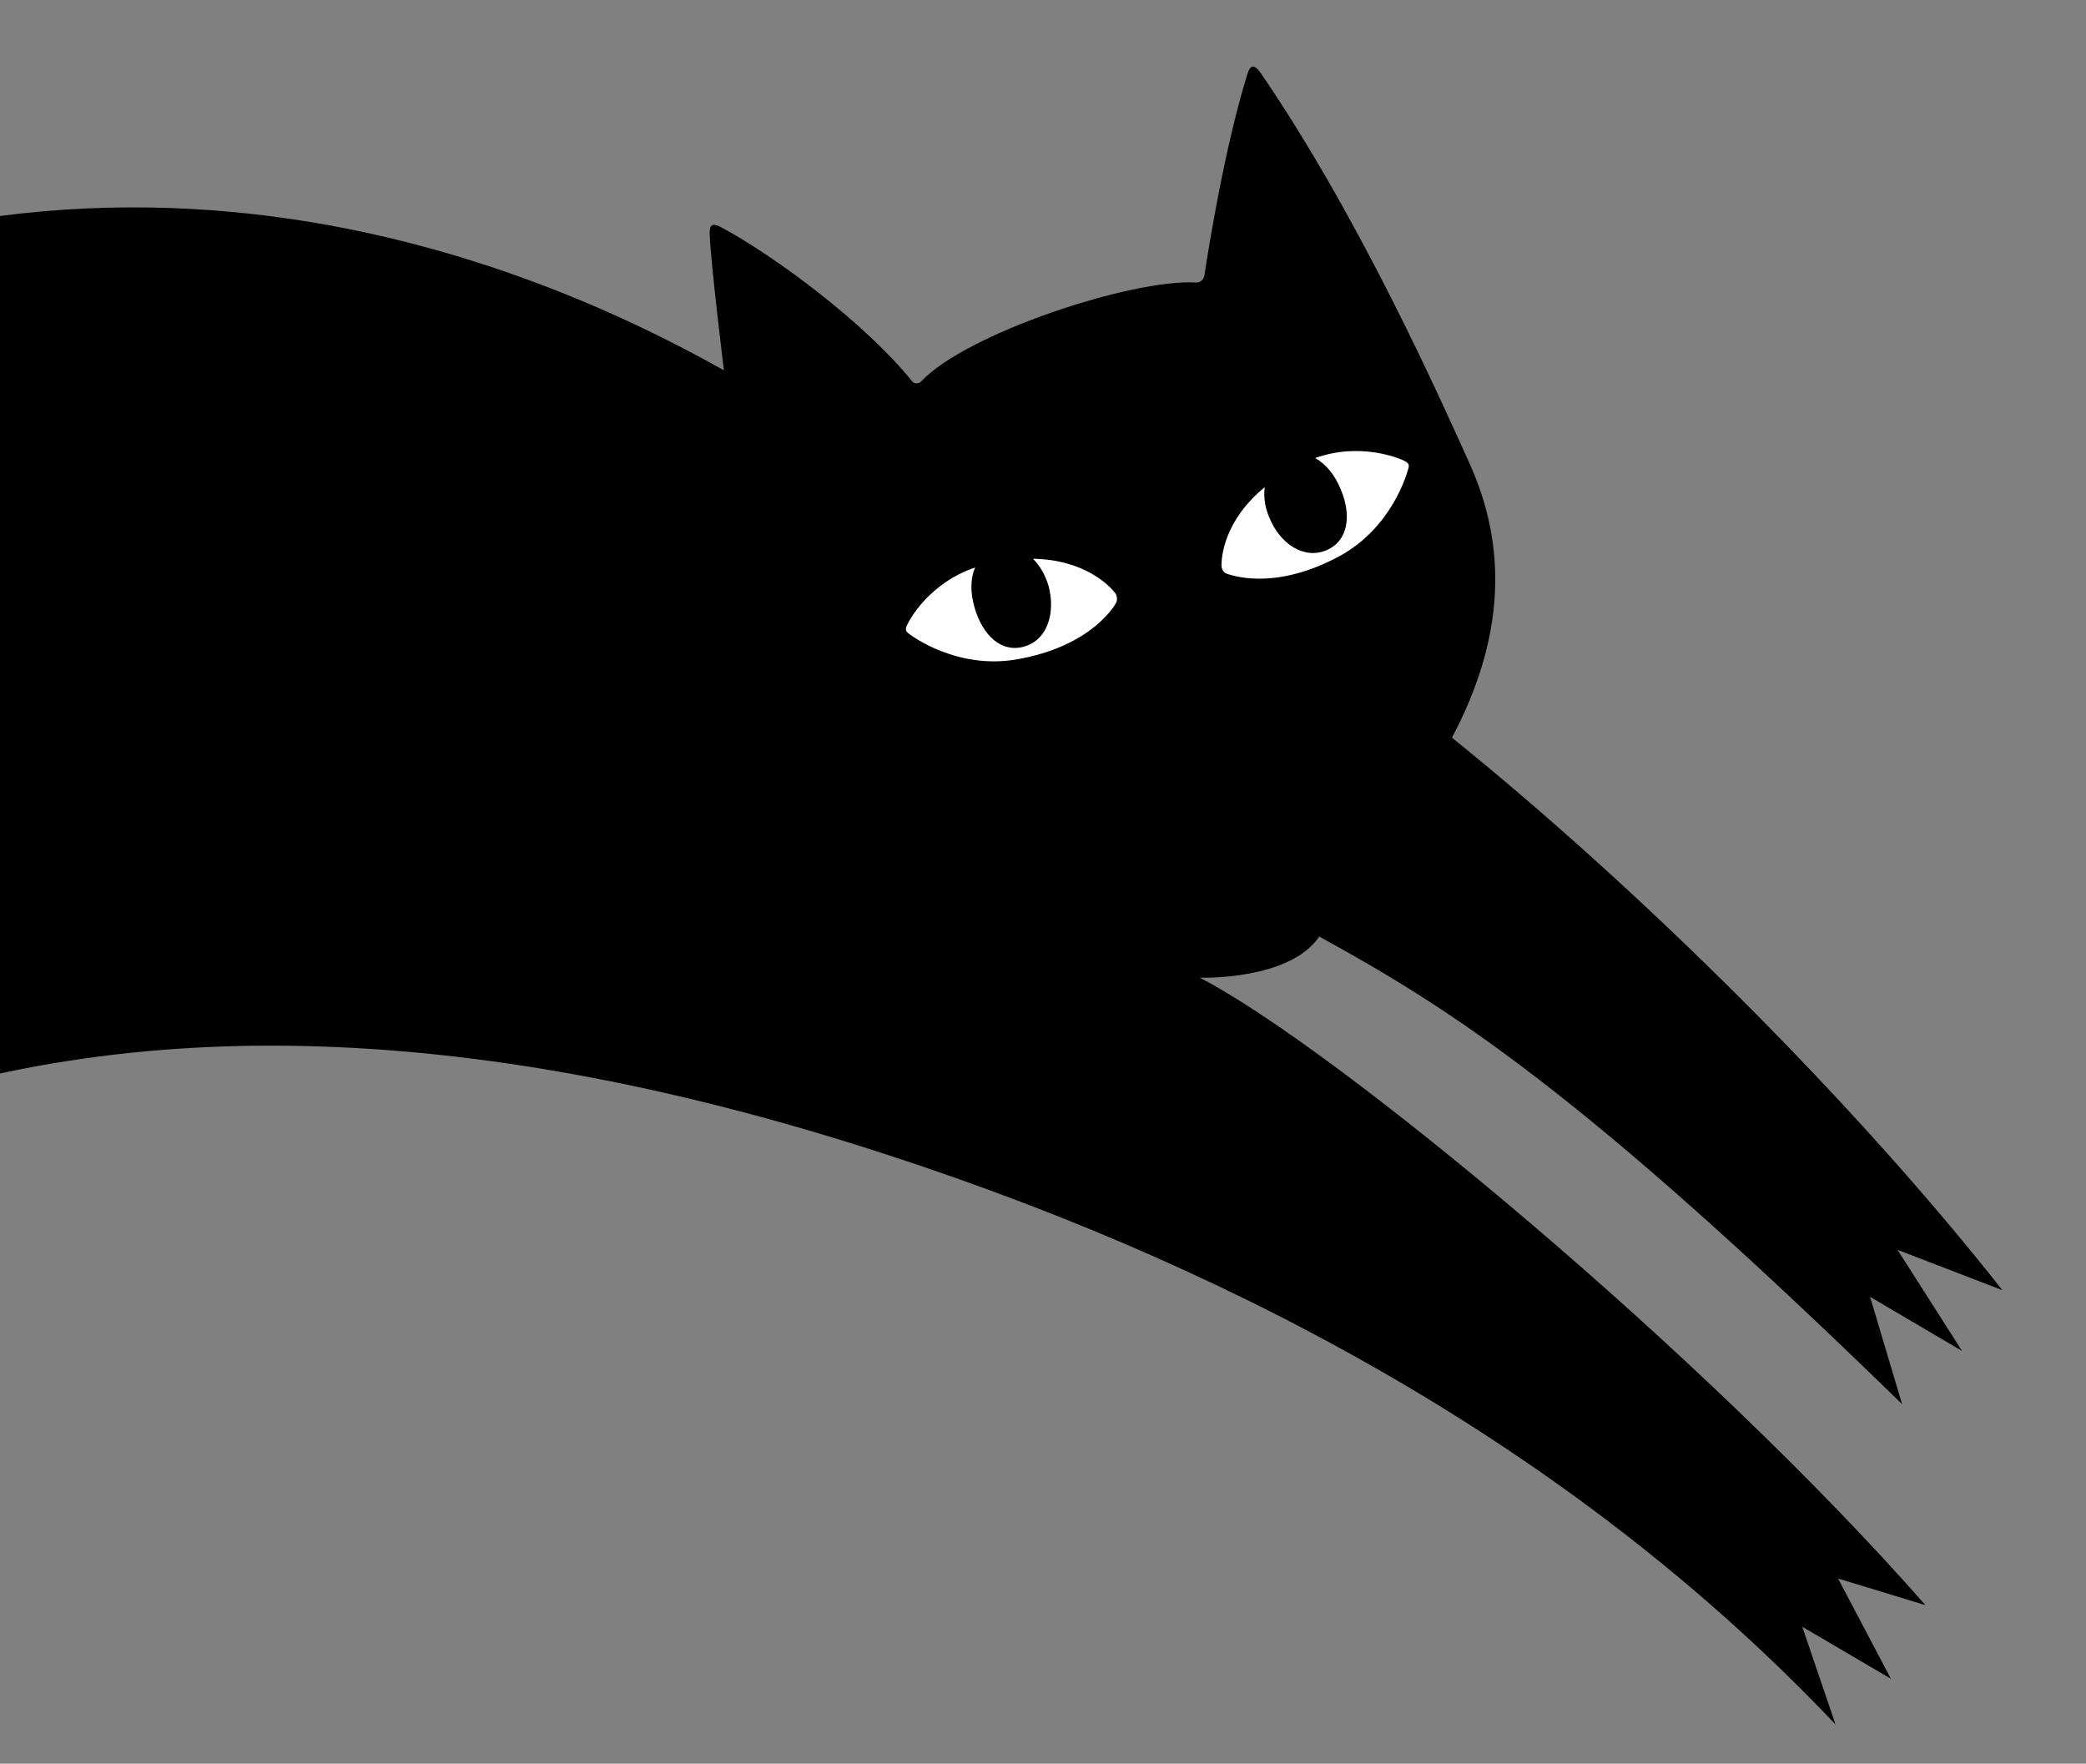 <?xml version="1.0" encoding="utf-8"?>
<!-- Generator: Adobe Illustrator 27.0.1, SVG Export Plug-In . SVG Version: 6.00 Build 0)  -->
<svg version="1.1" id="Layer_7" xmlns="http://www.w3.org/2000/svg" xmlns:xlink="http://www.w3.org/1999/xlink" x="0px" y="0px"
	 viewBox="0 0 501.4 423.9" style="enable-background:new 0 0 501.4 423.9;" xml:space="preserve">
<rect x="0" y="0" width="501.4" height="423.9" fill="#808080" stroke="none"/>
<style type="text/css">
	.st0{fill:#FCEC72;}
	.st1{fill-rule:evenodd;clip-rule:evenodd;}
	.st2{fill-rule:evenodd;clip-rule:evenodd;fill:#FFFFFF;}
</style>
<g>
	<path class="st0" d="M275.8,176.1c0.1,0,0.1,0,0.2,0c-0.1,0-0.1,0-0.2,0.1C275.8,176.2,275.8,176.1,275.8,176.1L275.8,176.1z"/>
	<g>
		<path class="st1" d="M456.1,300.4l25.2,9.7C445,264,394.1,213.7,349,177.3c12.6-23.8,13.5-45.6,4.1-66.2
			c-6.1-13.4-25.7-57.9-49.9-93.3c-1.5-2.2-2.6-2.6-3.4,0.1c-5.4,17.4-9.3,41.6-10.3,48.3c-0.2,1.1-1,1.7-2,1.7
			c-15.5-0.9-55.3,12.3-66,23.7c-0.3,0.4-1.5,1-2.3,0c-11-13.7-32.8-30-45.9-37c-2.7-1.5-2.8,0.3-2.7,2c0.3,7.2,3.4,32.4,3.4,32.4
			c-49.5-27.8-166.5-77.2-295,10.8c-13.3,8.4-24.8,18.7-37.2,28.7c-41.9,33.7-108,30.6-115.7-8.9c-7.5-38.4,32.4-44,52.1-24.4
			c1.7,1.7,5.4,6.6,11.7,6.9c19.3,1.1,33.8-20.3,7.1-44.1c-42.4-37.8-124.3-0.8-110.4,70c9.6,49.1,50.9,68,97.9,62.9
			c-28.5,34.2-55,100.9-71.8,142.3l19.6-10l-8.3,25.9l18.8-16l-3.7,22.3c34.5-52.6,70-110.2,125.9-142.8c3.4,1.9,9.6,4.4,7.5,6.4
			c-63.6,57.8-101.8,119.8-131.1,168.3l19.6-10l-8.3,26l18.8-16l-3.9,25.2c12.5-19.1,6.8-12,45.1-52.8
			c40.6-43.2,115.2-77.8,149.4-90.6c74.5-27.9,159.7-21.3,250.7,8.3c89.2,29,168.5,73.8,228.4,137.1l-8-23.5l21.3,12.5l-12.7-24.1
			l21,6.4C410,325.6,321.1,251.9,288.4,235c0,0,21.6,0.7,28.7-9.9c31.3,17.2,62.6,36.8,140.1,112.4l-7.7-25.8l22.1,13L456.1,300.4
			L456.1,300.4z"/>
		<path class="st2" d="M268.2,145c-0.2,0.4-5.8,10.4-23.9,13.5c-14.1,2.4-24.9-5.4-26.1-6.4c-0.8-0.7-0.4-1.4,0.1-2.4
			c0.4-0.8,5.1-9.6,16.1-13.3c-1.2,2.7-1.2,6.1-0.1,9.8c1.9,6.4,6.3,10.8,11.9,9.2c5.6-1.6,7.6-8.2,5.8-14.7
			c-0.8-2.6-2.1-4.8-3.7-6.4c12.6,0.2,18.6,6.7,19.8,8.3C268.6,143.4,268.6,144.4,268.2,145"/>
		<path class="st2" d="M322.1,133.6c-16.2,8.8-26.7,4.4-27.2,4.3c-0.7-0.2-1.3-1-1.3-2c0-2,0.6-10.8,10.4-18.8
			c-0.3,2.2,0,4.8,1.1,7.3c2.5,6.2,8.2,10.1,13.6,7.9c5.4-2.2,6.2-8.4,3.6-14.6c-1.4-3.5-3.6-6.2-6.2-7.6
			c10.9-3.9,20.1,0.1,20.9,0.4c1,0.5,1.8,0.8,1.6,1.8C338.2,113.9,334.6,126.7,322.1,133.6"/>
	</g>
</g>
</svg>
